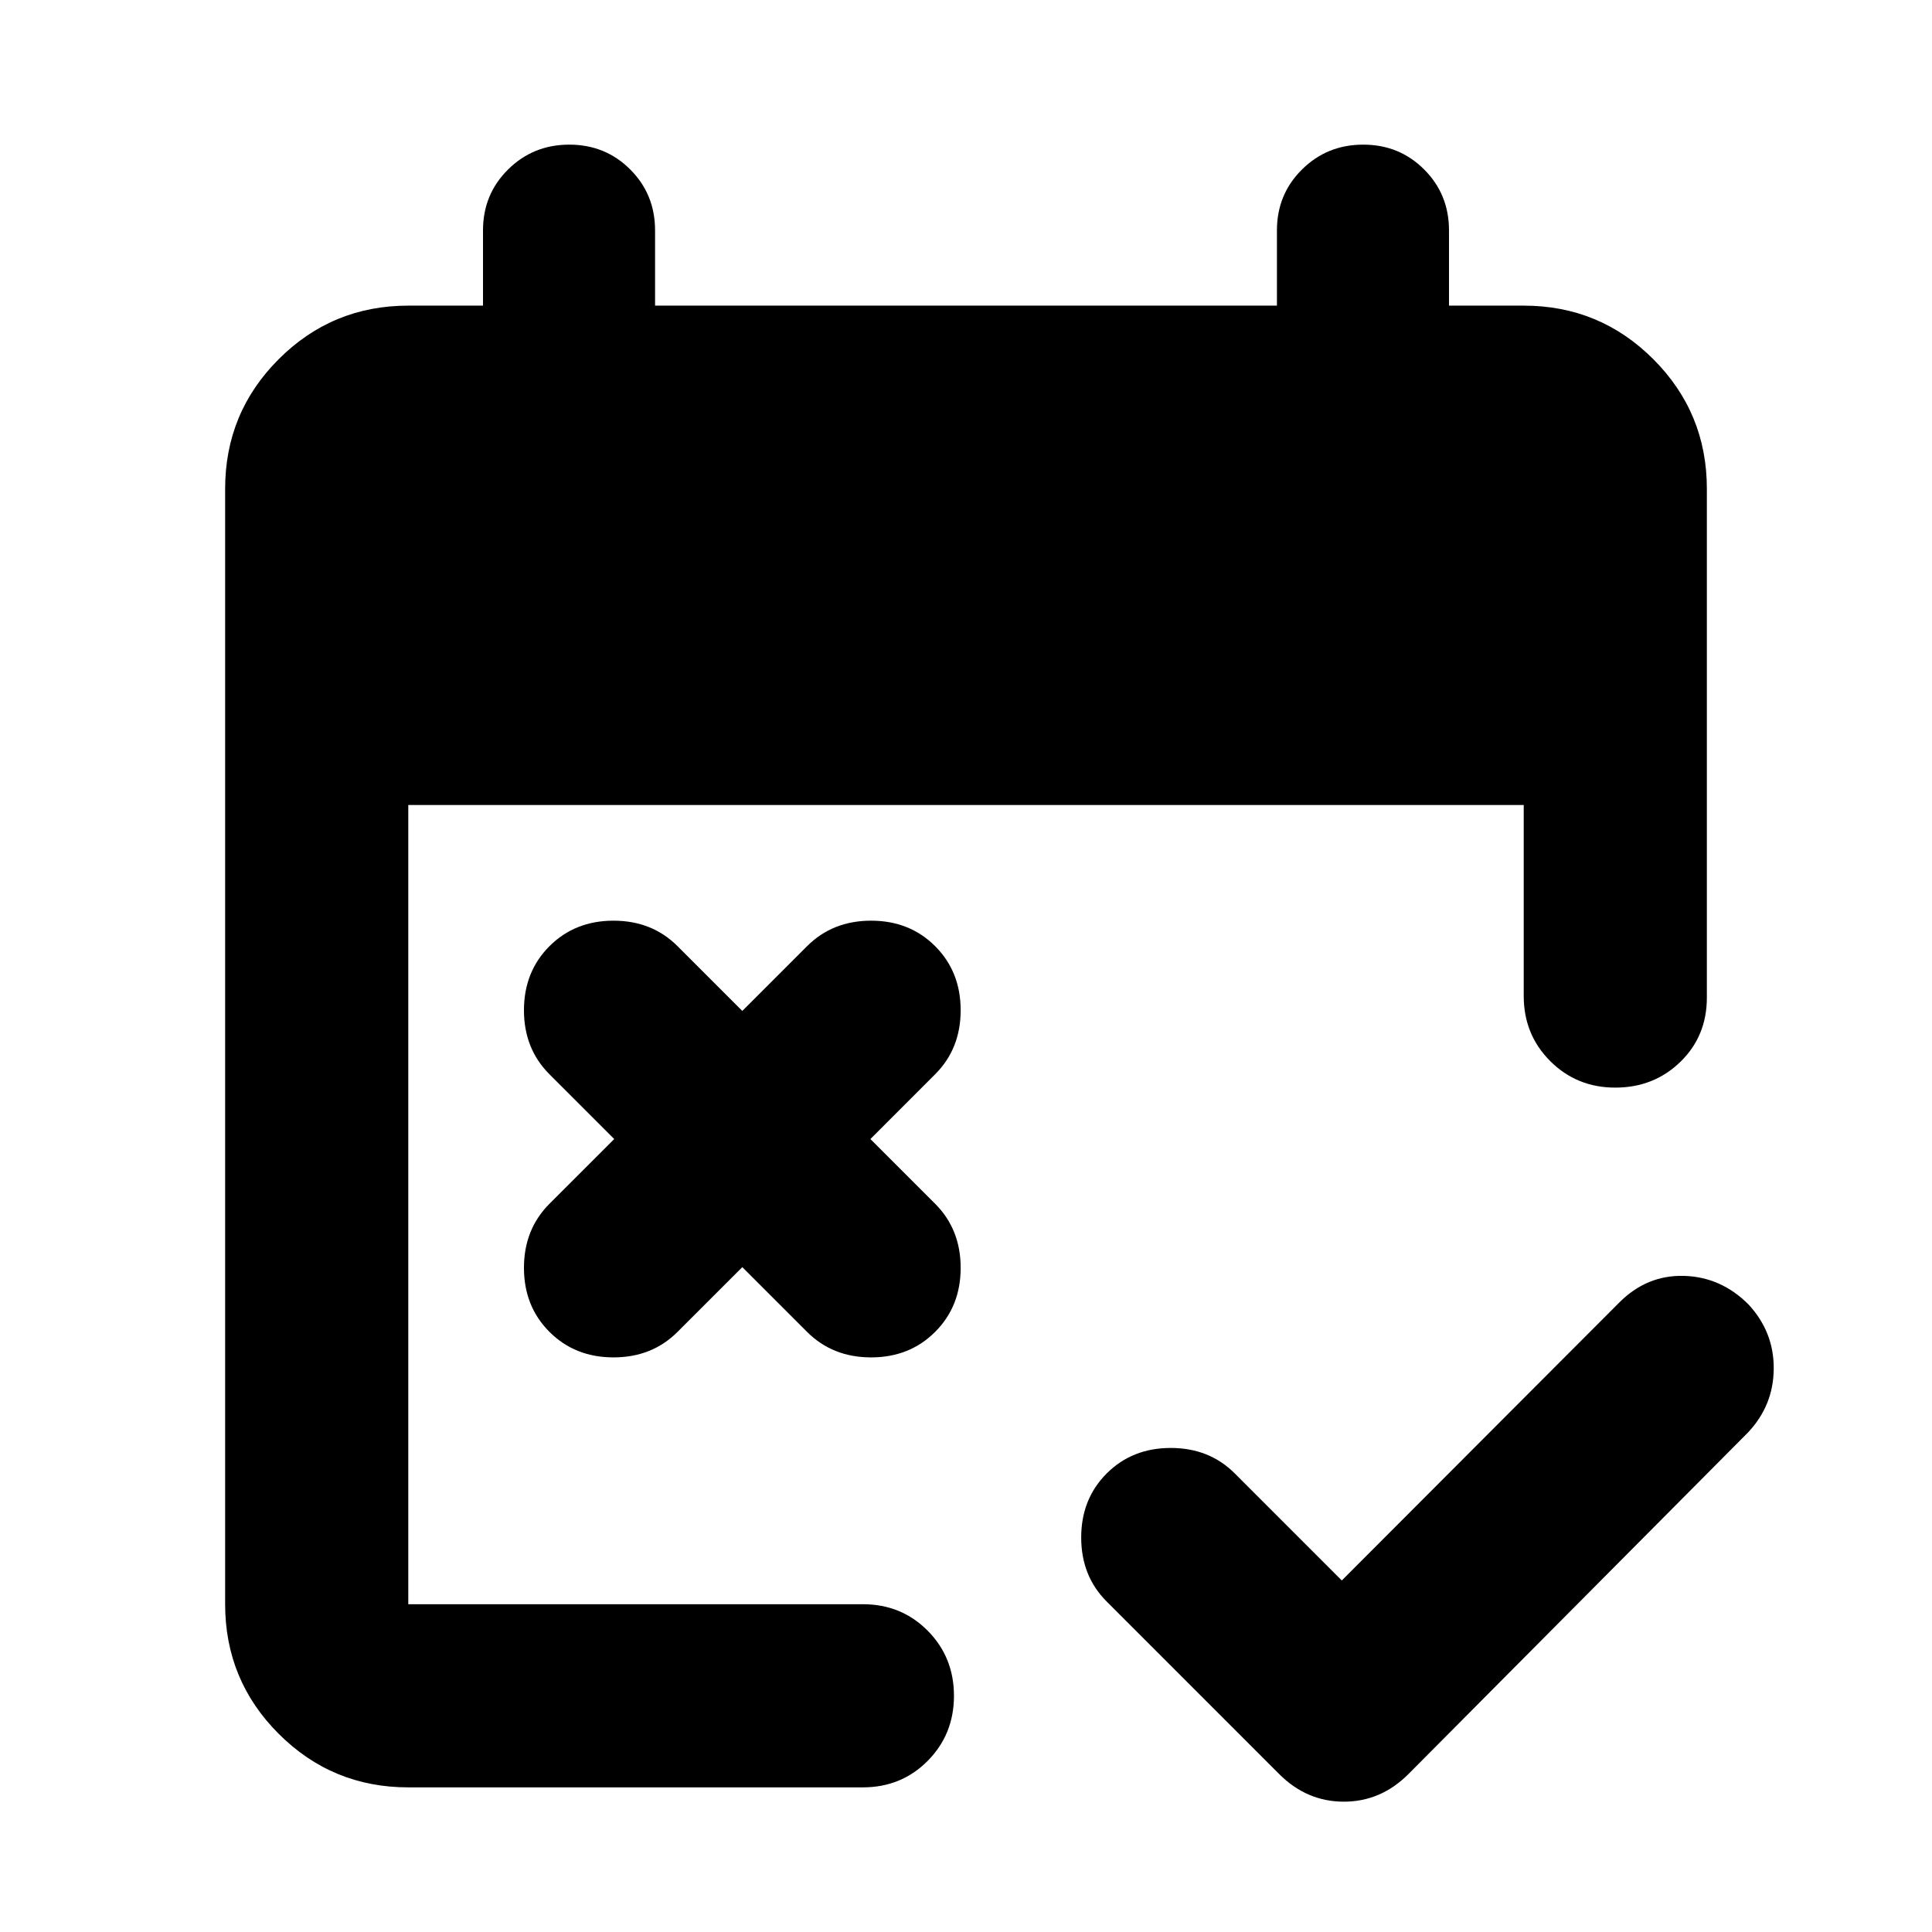 <svg xmlns="http://www.w3.org/2000/svg" height="24" viewBox="0 -960 960 960" width="24"><path d="m666.74-174.67 137.93-138.18q13.68-13.67 32.07-13.17t32.06 14.17q12.68 13.68 12.56 31.95-.12 18.27-12.79 31.7L699.8-78.43q-13.67 13.67-32.06 13.67t-32.07-13.67l-85.76-85.77q-12.67-12.67-12.67-31.82t12.67-31.83q12.68-12.67 31.83-12.67t31.83 12.67l53.17 53.18Zm-297.89-155.7-32.18 32.17q-12.67 12.68-31.82 12.68t-31.83-12.68q-12.67-12.67-12.67-31.82t12.67-31.83l32.18-32.17-32.18-32.18q-12.67-12.67-12.67-31.82t12.67-31.83q12.68-12.67 31.83-12.67t31.82 12.67l32.18 32.18 32.17-32.18q12.68-12.67 31.83-12.67t31.82 12.67q12.68 12.68 12.68 31.83t-12.68 31.82l-32.17 32.18 32.17 32.17q12.68 12.68 12.68 31.83t-12.68 31.82q-12.67 12.68-31.82 12.68t-31.83-12.68l-32.17-32.17ZM202.87-71.87q-37.78 0-64.39-26.61t-26.61-64.39v-554.26q0-37.78 26.61-64.39t64.39-26.61H240v-37.37q0-17.96 12.46-30.29 12.45-12.34 30.41-12.34t30.29 12.34q12.34 12.33 12.34 30.29v37.37h309v-37.37q0-17.96 12.46-30.29 12.45-12.34 30.41-12.34t30.29 12.34Q720-863.46 720-845.5v37.37h37.13q37.78 0 64.39 26.61t26.61 64.39v252.83q0 19.15-13.17 31.94-13.18 12.79-32.33 12.79t-32.33-13.17q-13.17-13.17-13.17-32.33V-560H202.87v397.13h225.89q19.15 0 32.21 13.17 13.05 13.18 13.05 32.33t-13.05 32.33q-13.06 13.17-32.21 13.17H202.87Z"/></svg>
